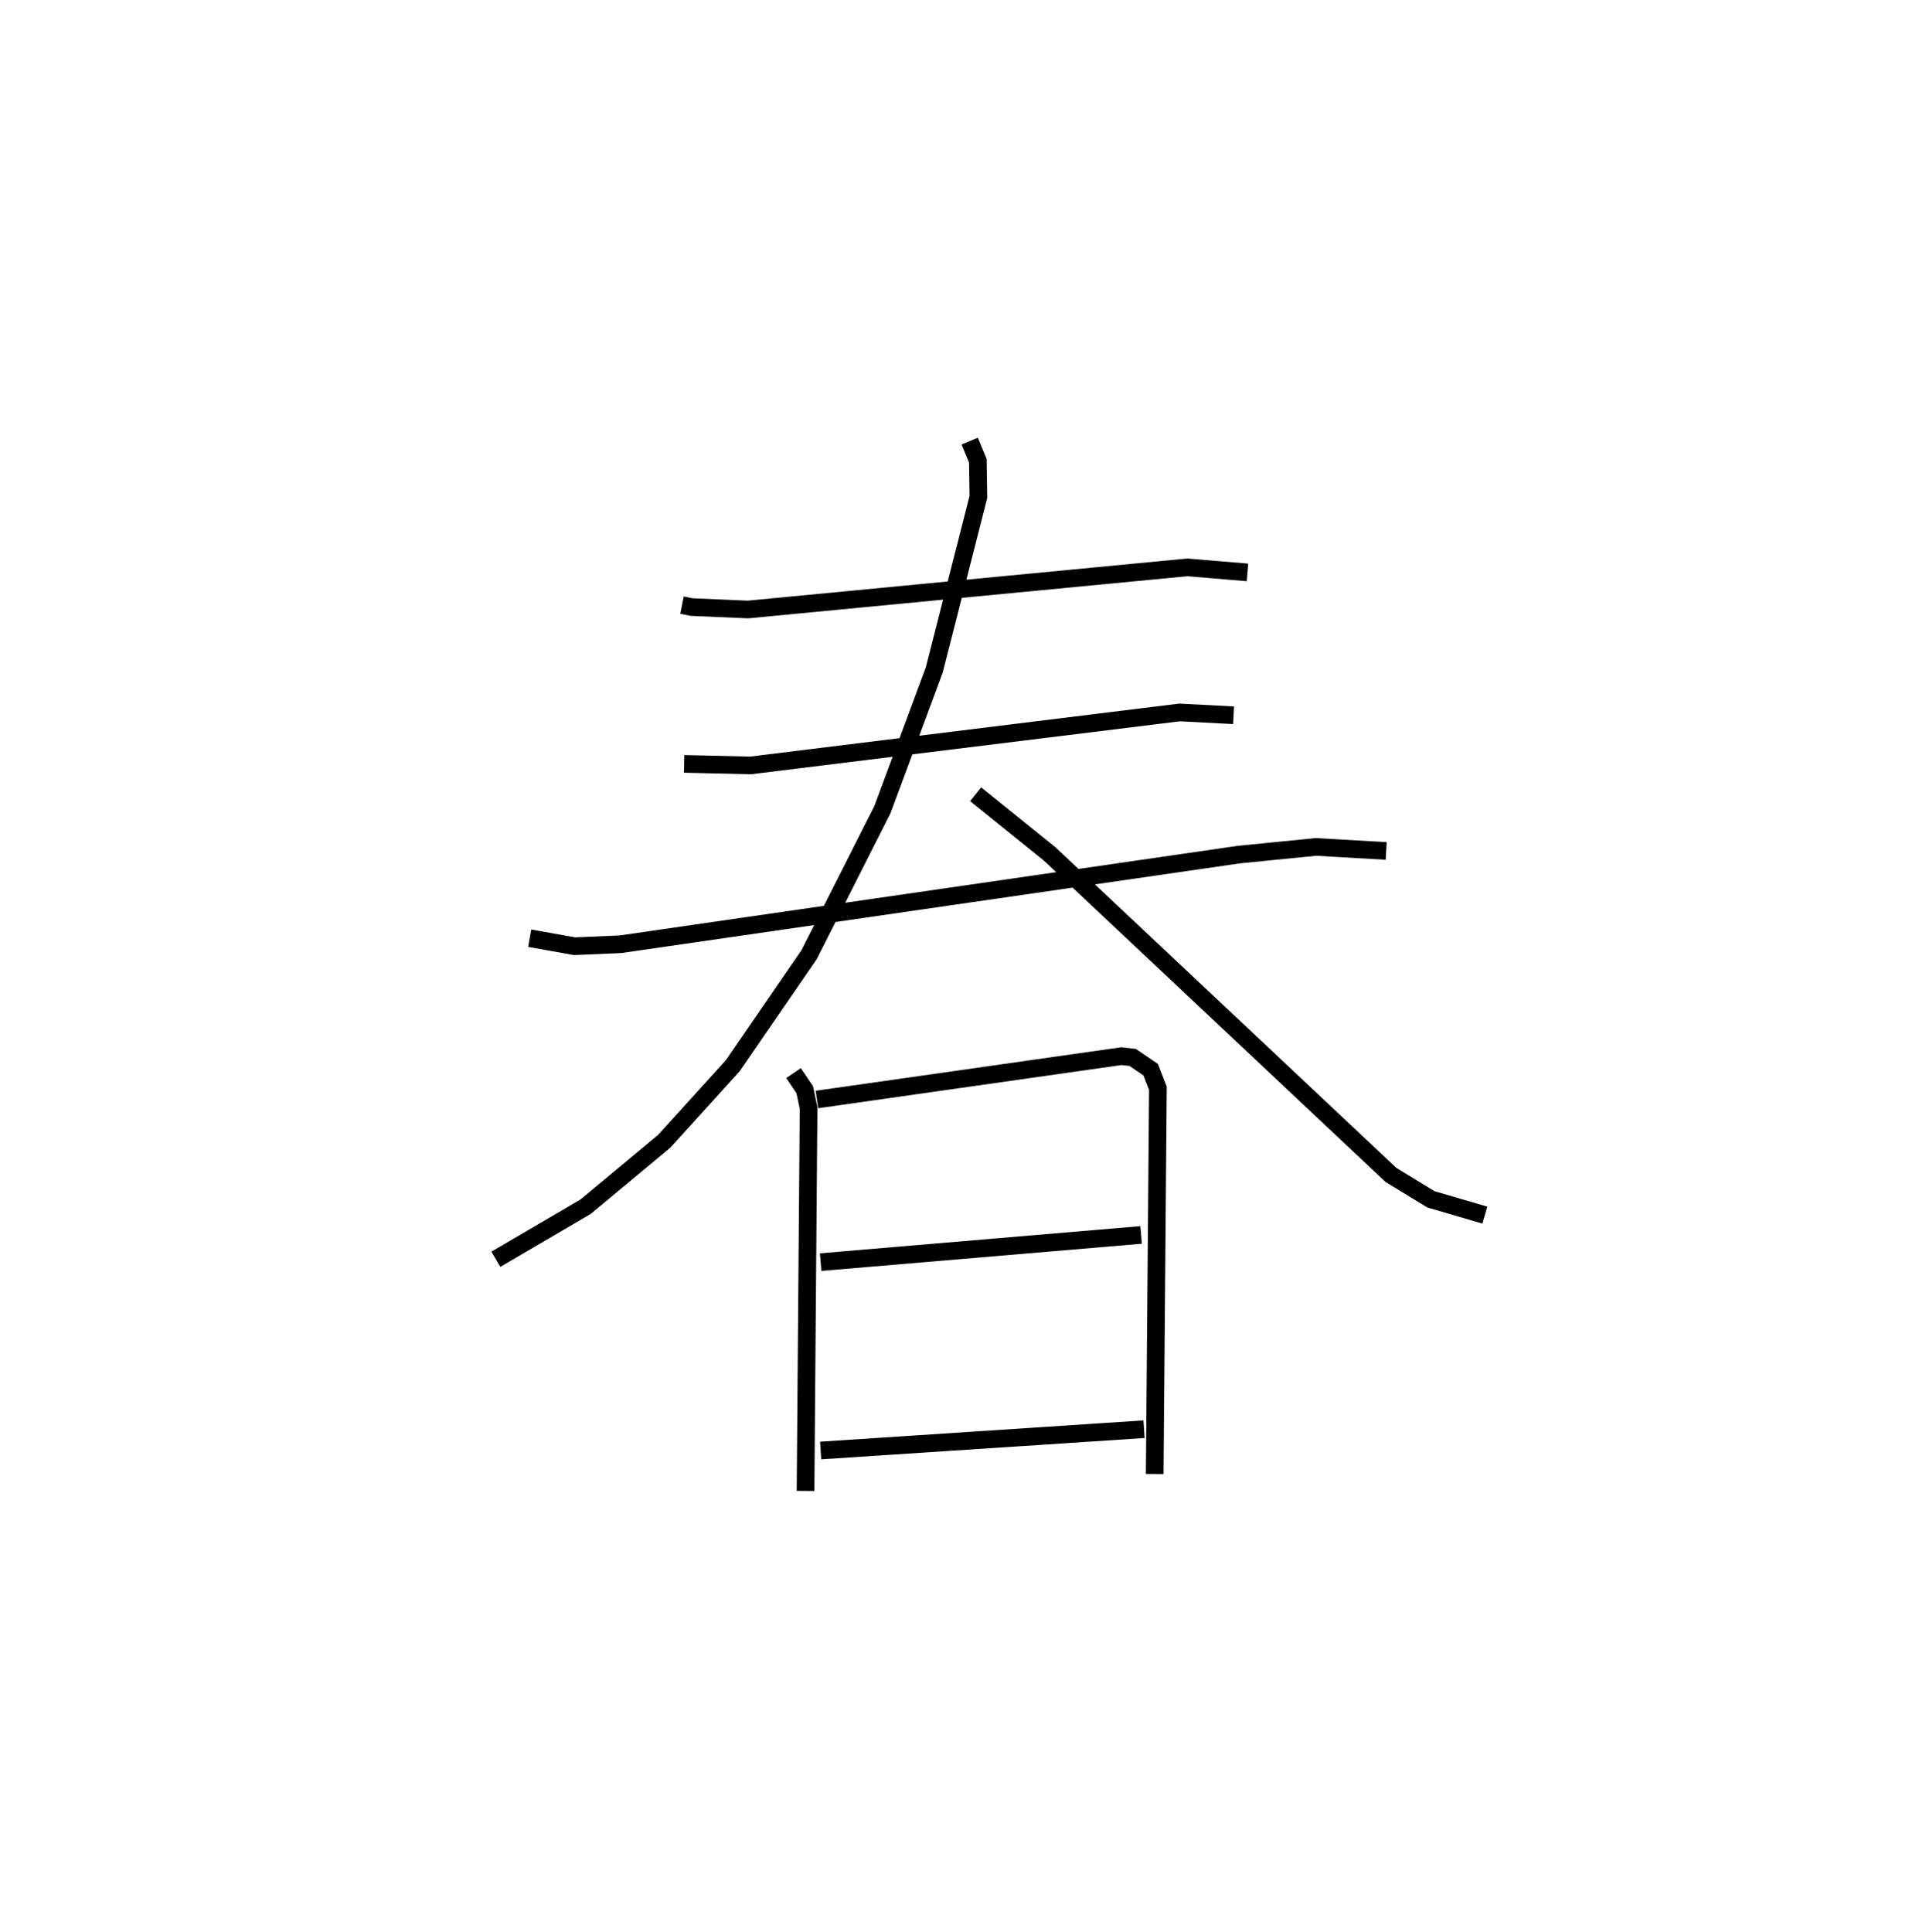 <?xml version="1.0" encoding="utf-8" ?>
<svg baseProfile="full" height="109.493" version="1.1" width="109.136" xmlns="http://www.w3.org/2000/svg" xmlns:ev="http://www.w3.org/2001/xml-events" xmlns:xlink="http://www.w3.org/1999/xlink"><defs /><rect fill="white" height="109.493" width="109.136" x="0" y="0" /><path d="M25,25 m0.0,0.0 m13.646,9.293 l0.548,0.11 3.196,0.137 l24.885,-2.387 3.41,0.285 m-31.918,10.851 l3.769,0.087 24.301,-3.001 l3.06,0.159 m-39.882,12.634 l2.542,0.455 2.596,-0.111 l35.045,-5.082 4.365,-0.435 l3.985,0.229 m-23.6,-23.225 l0.461,1.114 0.03,2.051 l-2.498,9.804 -2.937,7.91 l-4.162,8.231 -4.323,6.288 l-3.877,4.276 -4.461,3.712 l-5.083,2.976 m27.186,-26.352 l4.202,3.39 19.336,18.188 l2.263,1.38 3.052,0.893 m-39.173,-8.047 l0.635,0.938 0.219,1.043 l-0.173,21.696 m0.647,-22.182 l17.245,-2.455 0.644,0.07 l1.022,0.695 0.409,1.05 l-0.18,21.864 m-18.93,-12.008 l18.159,-1.541 m-18.159,12.217 l18.325,-1.207 " fill="none" stroke="black" stroke-width="1" /></svg>